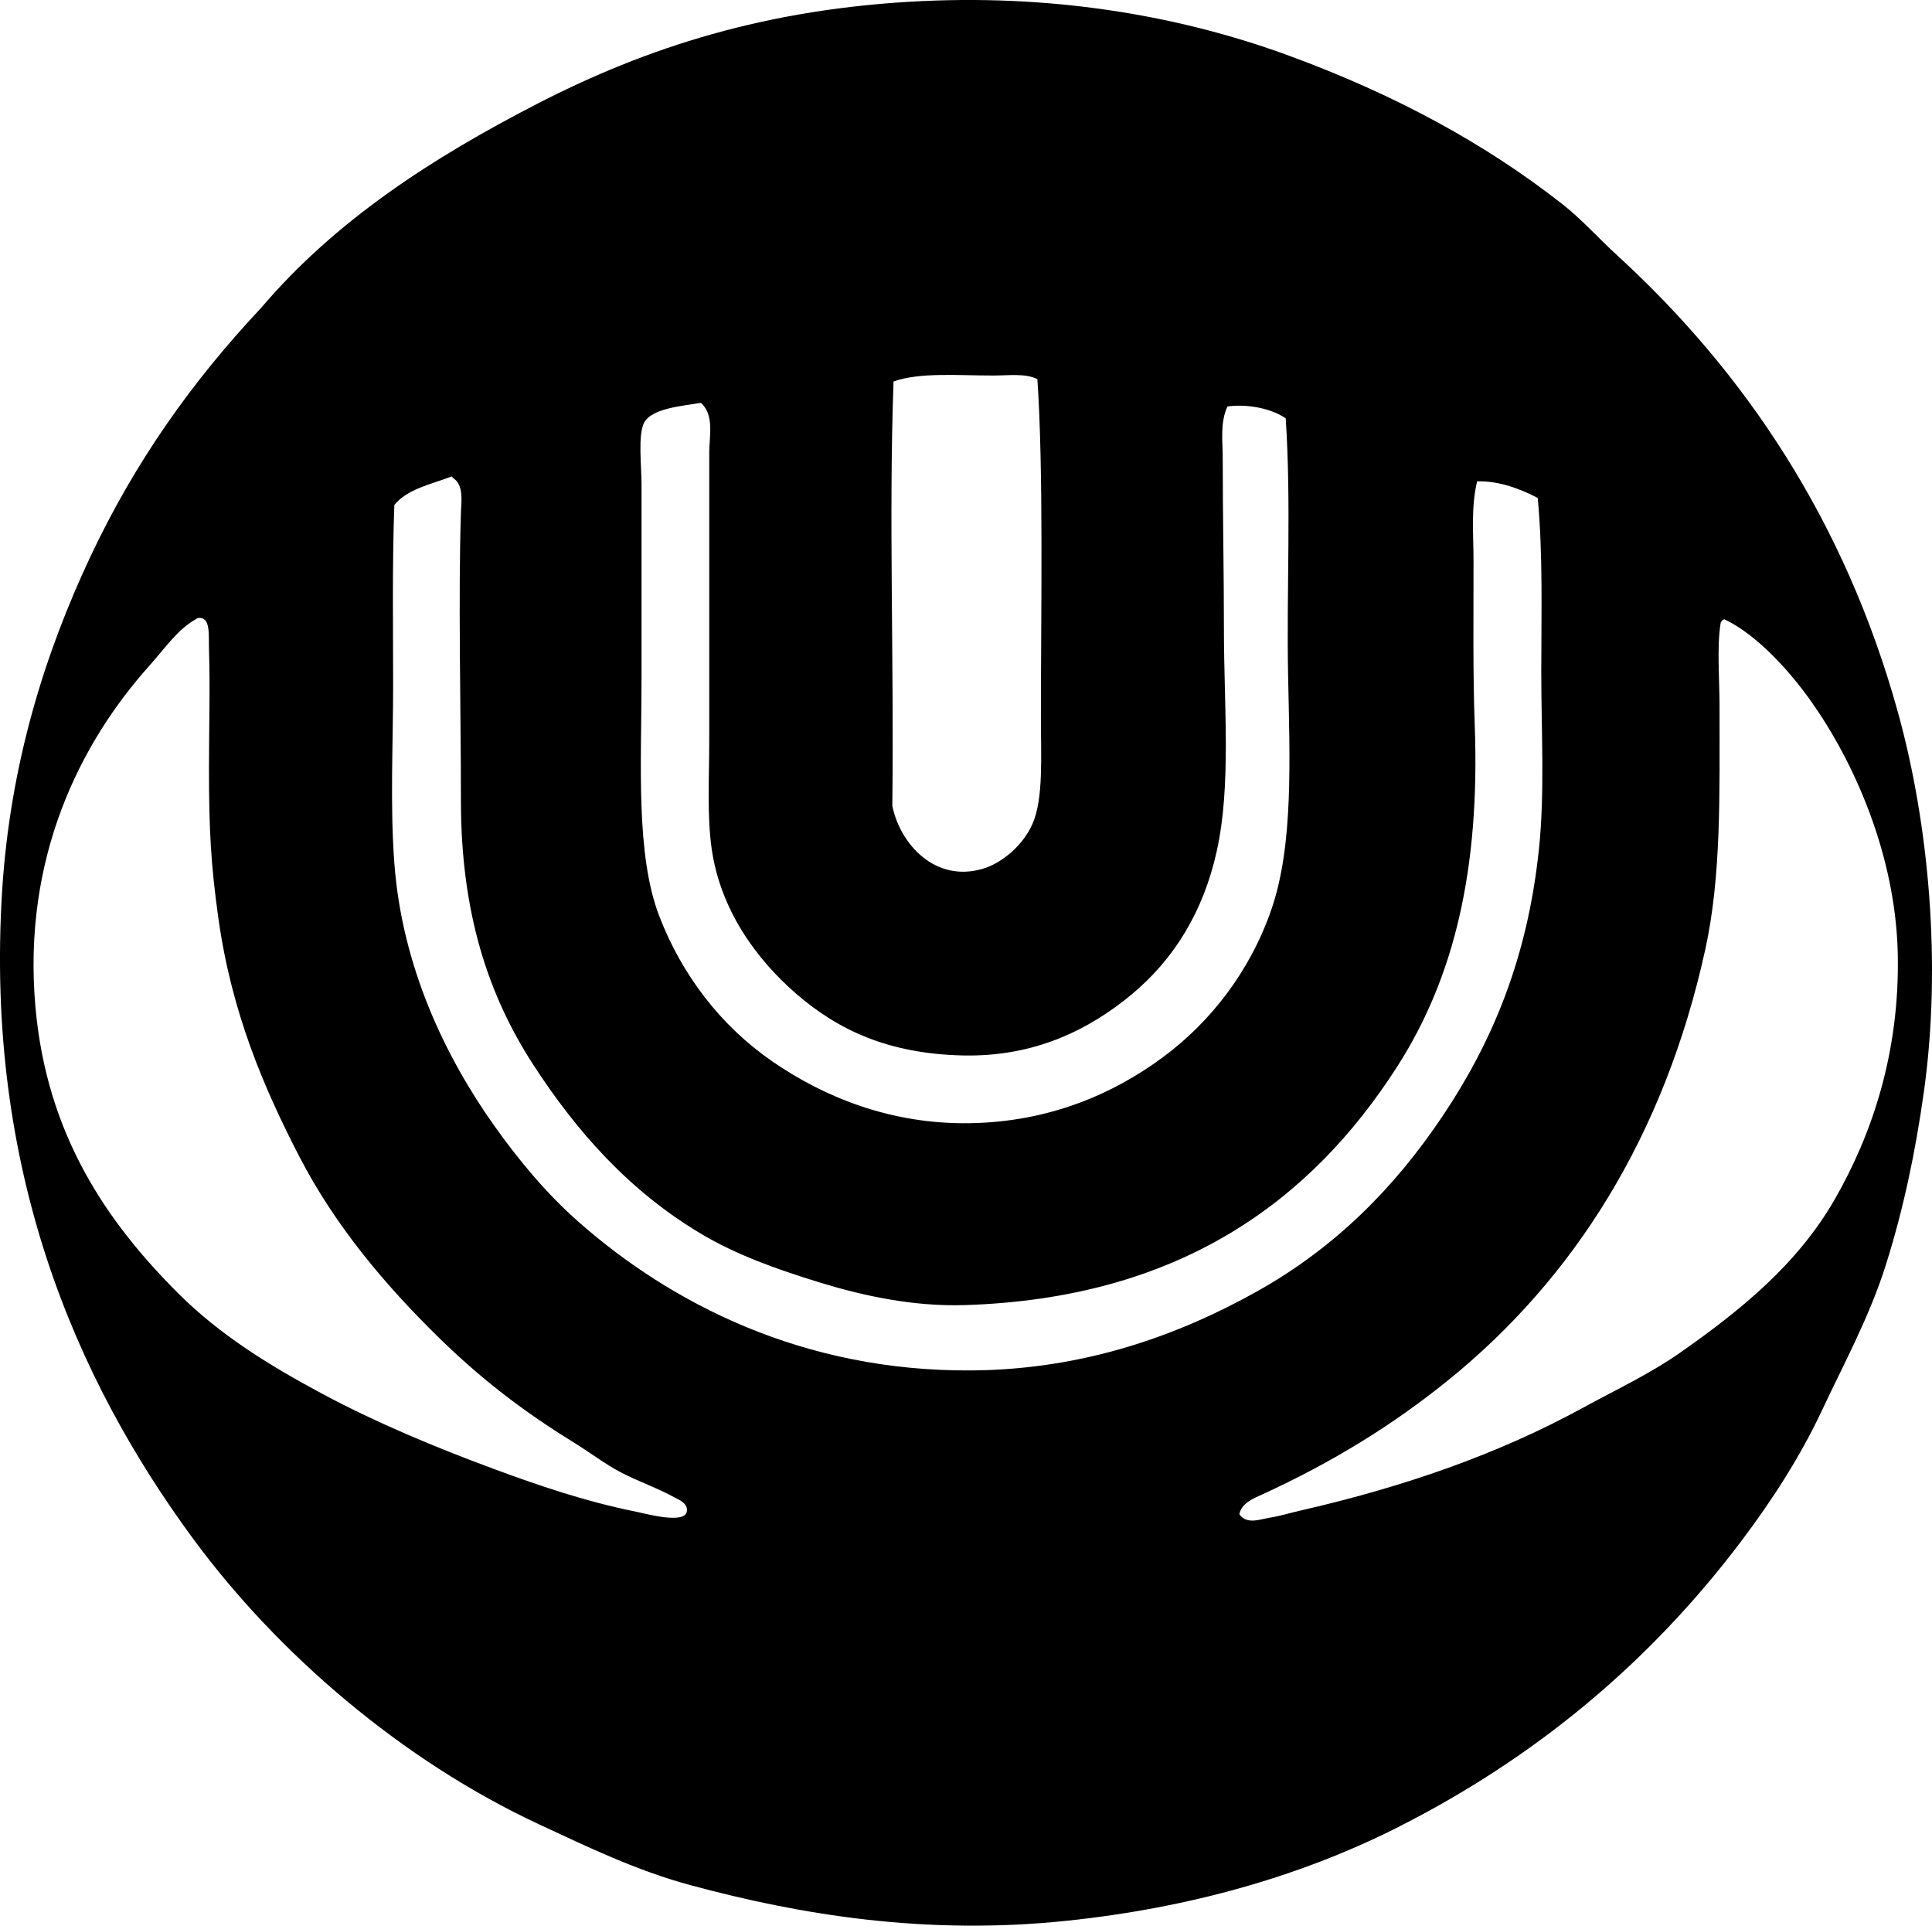 <?xml version="1.0" encoding="iso-8859-1"?>
<!-- Generator: Adobe Illustrator 19.2.0, SVG Export Plug-In . SVG Version: 6.00 Build 0)  -->
<svg version="1.1" xmlns="http://www.w3.org/2000/svg" xmlns:xlink="http://www.w3.org/1999/xlink" x="0px" y="0px"
	 viewBox="0 0 81.249 80.975" style="enable-background:new 0 0 81.249 80.975;" xml:space="preserve">
<g id="umebachi_x5F_kogyo">
	<path style="fill-rule:evenodd;clip-rule:evenodd;" d="M10.986,12.942c3.112-3.661,7.179-6.301,11.645-8.597
		c4.551-2.339,9.591-3.989,16.145-4.299c5.86-0.276,11.092,0.699,15.444,2.3c4.421,1.624,8.214,3.67,11.496,6.247
		c0.802,0.629,1.525,1.442,2.3,2.15c5.36,4.906,9.565,11.155,11.796,19.193c1.307,4.711,1.843,10.607,1.1,15.944
		c-0.369,2.649-0.885,5.025-1.6,7.298c-0.687,2.183-1.762,4.15-2.699,6.148c-0.9,1.917-2.089,3.766-3.399,5.498
		c-3.81,5.042-8.601,9.08-14.495,12.046c-4.011,2.018-8.679,3.357-13.846,3.898c-5.919,0.621-11.188-0.238-15.845-1.499
		c-2.266-0.613-4.308-1.601-6.348-2.55c-5.778-2.688-11.003-7.188-14.544-11.995c-4.971-6.748-8.773-15.56-8.048-27.24
		c0.337-5.417,1.837-10.085,3.699-14.046C5.673,19.429,8.06,16.057,10.986,12.942z M41.775,15.791
		c-1.492,0.001-3.084-0.144-4.198,0.25c-0.205,5.726,0.023,11.553-0.051,17.844c0.319,1.584,1.782,3.241,3.799,2.649
		c0.846-0.248,1.719-1.023,2.1-1.899c0.462-1.062,0.35-2.85,0.35-4.448c0-4.595,0.113-10.407-0.149-14.245
		C43.116,15.689,42.42,15.791,41.775,15.791z M27.079,17.791c-0.254,0.521-0.1,1.809-0.1,2.599c0,2.828,0,5.583,0,8.147
		c0,3.53-0.256,7.39,0.75,9.996c0.958,2.484,2.597,4.615,4.748,6.098c2.17,1.496,4.971,2.65,8.297,2.6
		c3.377-0.051,6.059-1.249,8.098-2.749c2.016-1.482,3.695-3.621,4.599-6.248c0.931-2.71,0.769-6.312,0.699-9.847
		c-0.071-3.573,0.137-7.191-0.1-10.796c-0.562-0.389-1.545-0.619-2.449-0.5c-0.319,0.677-0.2,1.469-0.2,2.199
		c0,2.438,0.051,4.772,0.05,7.147c0,3.25,0.314,6.564-0.3,9.347c-0.563,2.553-1.8,4.56-3.599,6.048
		c-1.745,1.444-4.041,2.623-7.098,2.55c-3.101-0.075-5.215-1.054-6.997-2.6c-1.66-1.44-3.182-3.511-3.549-6.098
		c-0.199-1.397-0.1-3.007-0.101-4.599c0-3.986,0.001-8.134,0-12.046c0-0.691,0.224-1.584-0.35-2.099
		C28.719,17.069,27.384,17.165,27.079,17.791z M16.583,21.239c-0.092,2.636-0.05,5.108-0.05,7.548c0,2.511-0.132,5.032,0.05,7.497
		c0.321,4.368,2.149,8.158,4.198,11.046c1.054,1.484,2.205,2.864,3.549,4.049c3.865,3.407,9.422,6.305,16.545,6.248
		c4.744-0.038,8.702-1.493,11.945-3.299c3.33-1.854,5.836-4.394,7.848-7.397c2.068-3.089,3.56-6.583,4.048-11.196
		c0.254-2.395,0.101-4.947,0.101-7.497c0-2.447,0.074-4.913-0.149-7.298c-0.688-0.365-1.631-0.73-2.55-0.699
		c-0.262,1.097-0.15,2.231-0.15,3.349c0.001,2.385-0.029,4.738,0.051,6.897c0.224,6.069-0.863,10.614-3.249,14.345
		c-3.671,5.741-9.239,9.767-18.193,10.047c-2.168,0.068-4.264-0.386-6.099-0.949c-1.874-0.576-3.526-1.174-4.998-2.05
		c-3.02-1.798-5.232-4.303-7.047-7.098c-1.894-2.914-3.049-6.388-3.049-11.096c-0.001-3.902-0.117-8.491,0-12.146
		c0.014-0.445,0.134-1.176-0.351-1.45c-0.003-0.03-0.007-0.059-0.05-0.05C18.113,20.37,17.112,20.568,16.583,21.239z M8.237,26.038
		c-0.764,0.42-1.321,1.249-1.949,1.949c-2.916,3.25-5.35,8.086-4.799,14.345c0.477,5.419,3.035,9.084,5.998,12.046
		c1.776,1.775,3.881,3.062,6.098,4.248c2.191,1.174,4.709,2.231,7.197,3.149c1.812,0.668,3.777,1.351,5.999,1.8
		c0.417,0.084,1.978,0.516,2.099,0c0.084-0.359-0.364-0.525-0.5-0.601c-0.701-0.389-1.55-0.686-2.249-1.049
		c-0.67-0.348-1.354-0.872-2.05-1.3c-2.137-1.316-3.91-2.695-5.647-4.398c-2.17-2.128-4.312-4.624-5.848-7.598
		c-1.491-2.886-2.84-6.033-3.399-9.996c-0.317-2.252-0.399-3.744-0.399-6.298c0-1.595,0.053-3.505,0-5.049
		c-0.019-0.57,0.083-1.362-0.45-1.299C8.272,25.995,8.272,26.018,8.237,26.038z M72.363,26.187c-0.167,0.979-0.05,2.376-0.049,3.499
		c0,3.733,0.077,7.164-0.601,10.246c-1.726,7.858-5.537,13.835-10.796,18.094c-2.372,1.921-4.893,3.462-7.798,4.799
		c-0.35,0.161-0.91,0.366-0.999,0.85c0.313,0.446,0.874,0.21,1.249,0.149c0.451-0.071,0.901-0.208,1.3-0.3
		c4.389-1.002,8.337-2.383,11.846-4.298c1.431-0.78,2.888-1.465,4.148-2.35c2.51-1.759,4.92-3.698,6.498-6.447
		c1.554-2.707,2.732-6.147,2.649-10.297c-0.085-4.21-1.864-8.129-3.649-10.647c-0.87-1.226-2.247-2.784-3.648-3.448
		C72.442,26.066,72.392,26.116,72.363,26.187z"/>
</g>
<g id="Layer_1">
</g>
</svg>
